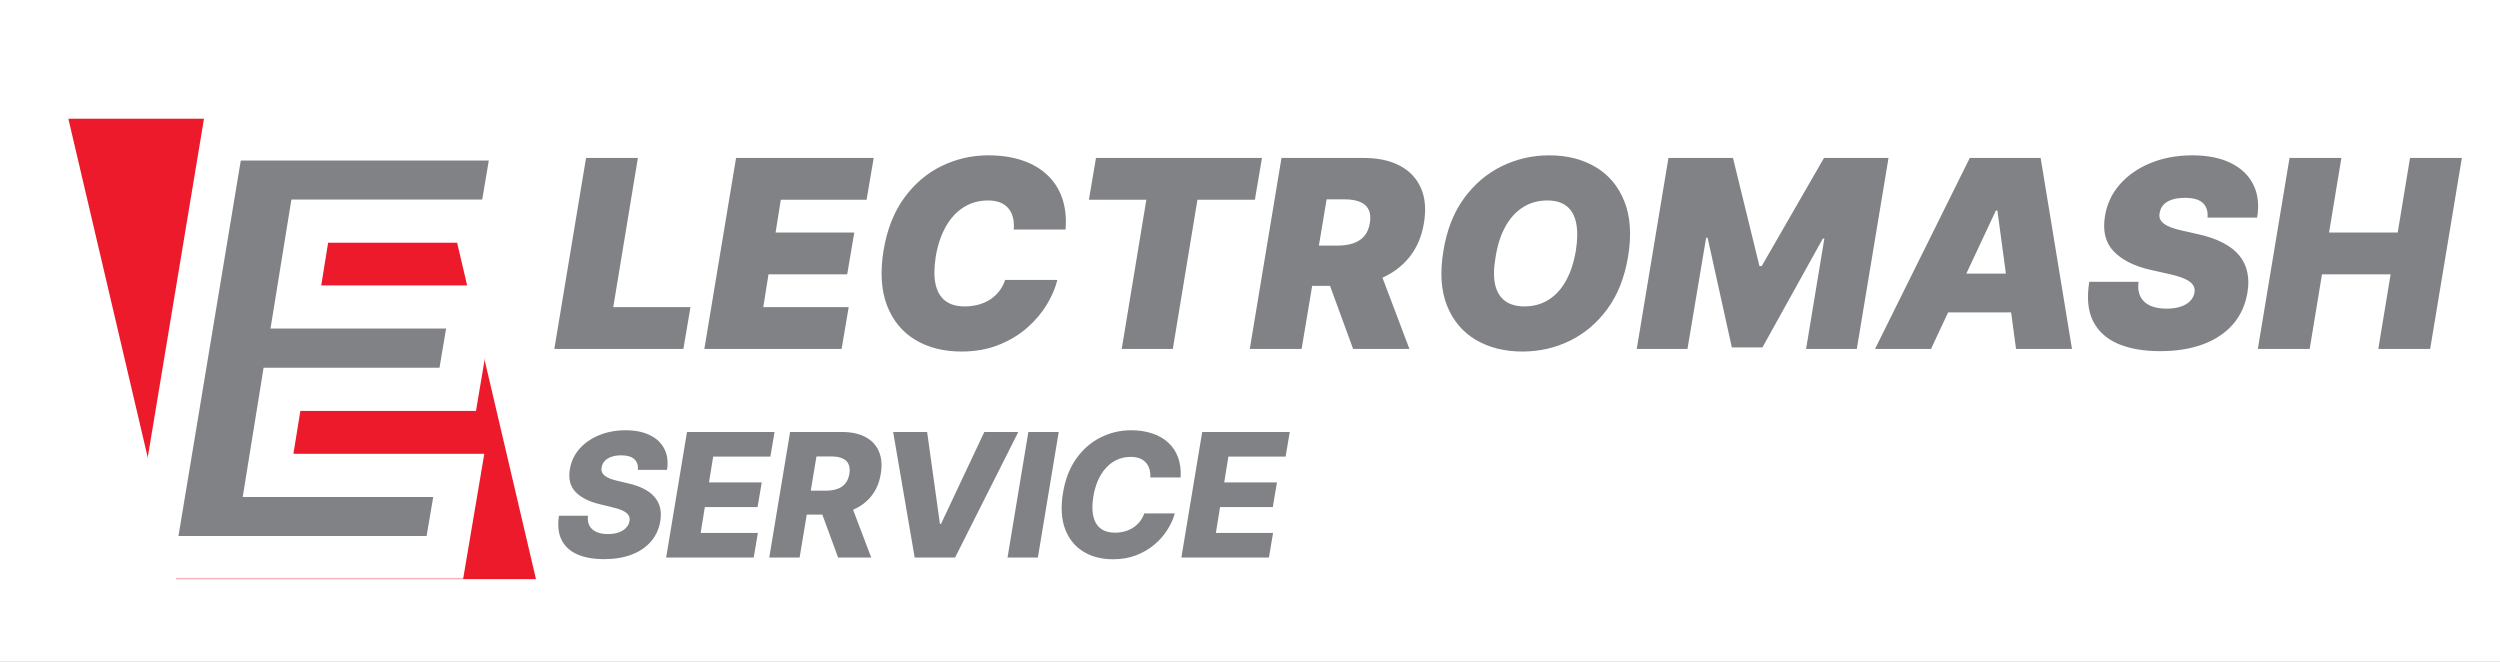 <svg width="695" height="184" viewBox="0 0 695 184" fill="none" xmlns="http://www.w3.org/2000/svg">
<rect x="0" y="0" width="695" height="184" fill="#333333" stroke="none"/>
<g clip-path="url(#clip0_0_3)">
<rect width="695" height="184" fill="white"/>
<path d="M19 33H119L149 161H49L19 33Z" fill="#ED1A2B"/>
<mask id="path-2-outside-1_0_3" maskUnits="userSpaceOnUse" x="35" y="32" width="116" height="129" fill="black">
<rect fill="white" x="35" y="32" width="116" height="129"/>
<path d="M42.534 155L61.852 38.636H142.989L139.125 61.477H86.114L82.25 85.341H131.114L127.25 108.239H78.386L74.523 132.159H127.534L123.67 155H42.534Z"/>
</mask>
<path d="M42.534 155L61.852 38.636H142.989L139.125 61.477H86.114L82.25 85.341H131.114L127.25 108.239H78.386L74.523 132.159H127.534L123.67 155H42.534Z" fill="#818286"/>
<path d="M42.534 155L36.615 154.017L35.456 161H42.534V155ZM61.852 38.636V32.636H56.766L55.933 37.654L61.852 38.636ZM142.989 38.636L148.905 39.637L150.089 32.636H142.989V38.636ZM139.125 61.477V67.477H144.195L145.041 62.478L139.125 61.477ZM86.114 61.477V55.477H81.007L80.191 60.518L86.114 61.477ZM82.25 85.341L76.327 84.382L75.2 91.341H82.25V85.341ZM131.114 85.341L137.03 86.339L138.211 79.341H131.114V85.341ZM127.25 108.239V114.239H132.322L133.166 109.237L127.25 108.239ZM78.386 108.239V102.239H73.278L72.463 107.282L78.386 108.239ZM74.523 132.159L68.6 131.202L67.476 138.159H74.523V132.159ZM127.534 132.159L133.45 133.16L134.634 126.159H127.534V132.159ZM123.67 155V161H128.741L129.586 156.001L123.67 155ZM42.534 155L48.453 155.983L67.771 39.619L61.852 38.636L55.933 37.654L36.615 154.017L42.534 155ZM61.852 38.636V44.636H142.989V38.636V32.636H61.852V38.636ZM142.989 38.636L137.073 37.636L133.209 60.477L139.125 61.477L145.041 62.478L148.905 39.637L142.989 38.636ZM139.125 61.477V55.477H86.114V61.477V67.477H139.125V61.477ZM86.114 61.477L80.191 60.518L76.327 84.382L82.25 85.341L88.173 86.3L92.037 62.436L86.114 61.477ZM82.25 85.341V91.341H131.114V85.341V79.341H82.25V85.341ZM131.114 85.341L125.197 84.343L121.334 107.24L127.25 108.239L133.166 109.237L137.03 86.339L131.114 85.341ZM127.25 108.239V102.239H78.386V108.239V114.239H127.25V108.239ZM78.386 108.239L72.463 107.282L68.6 131.202L74.523 132.159L80.446 133.116L84.31 109.195L78.386 108.239ZM74.523 132.159V138.159H127.534V132.159V126.159H74.523V132.159ZM127.534 132.159L121.618 131.158L117.755 153.999L123.67 155L129.586 156.001L133.45 133.16L127.534 132.159ZM123.67 155V149H42.534V155V161H123.67V155Z" fill="white" mask="url(#path-2-outside-1_0_3)"/>
<path d="M154.104 97L162.918 43.909H177.331L170.487 85.386H191.952L189.982 97H154.104ZM195.808 97L204.622 43.909H242.884L240.914 55.523H217.065L215.613 64.648H237.492L235.522 76.261H213.643L212.191 85.386H235.937L233.967 97H195.808ZM296.228 63.818H281.815C281.919 62.591 281.849 61.485 281.607 60.5C281.365 59.515 280.951 58.668 280.363 57.959C279.776 57.234 279.006 56.681 278.056 56.3C277.105 55.92 275.973 55.73 274.66 55.73C272.137 55.73 269.881 56.361 267.894 57.623C265.907 58.867 264.256 60.656 262.943 62.989C261.629 65.305 260.696 68.07 260.143 71.284C259.659 74.395 259.642 76.979 260.091 79.035C260.558 81.092 261.465 82.63 262.813 83.65C264.178 84.669 265.95 85.179 268.127 85.179C269.579 85.179 270.91 85.006 272.119 84.66C273.347 84.315 274.435 83.822 275.386 83.183C276.354 82.526 277.175 81.749 277.849 80.85C278.54 79.934 279.067 78.923 279.43 77.817H293.947C293.394 80.063 292.409 82.362 290.992 84.712C289.575 87.046 287.743 89.197 285.496 91.167C283.249 93.12 280.605 94.701 277.563 95.911C274.522 97.121 271.1 97.726 267.298 97.726C262.32 97.726 258.026 96.637 254.414 94.46C250.819 92.282 248.21 89.102 246.585 84.92C244.978 80.737 244.658 75.639 245.626 69.625C246.594 63.818 248.503 58.953 251.355 55.03C254.206 51.107 257.672 48.152 261.75 46.164C265.829 44.177 270.167 43.183 274.764 43.183C278.237 43.183 281.348 43.641 284.096 44.557C286.861 45.473 289.186 46.812 291.069 48.575C292.97 50.321 294.37 52.472 295.269 55.03C296.168 57.588 296.487 60.517 296.228 63.818ZM302.715 55.523L304.686 43.909H350.829L348.859 55.523H332.89L326.046 97H311.84L318.684 55.523H302.715ZM347.44 97L356.254 43.909H379.17C383.11 43.909 386.437 44.626 389.15 46.061C391.864 47.495 393.816 49.56 395.009 52.256C396.201 54.952 396.487 58.184 395.864 61.952C395.242 65.754 393.868 68.96 391.743 71.569C389.634 74.162 386.947 76.132 383.68 77.48C380.431 78.811 376.785 79.476 372.741 79.476H359.053L360.92 68.277H371.704C373.397 68.277 374.884 68.07 376.163 67.655C377.442 67.223 378.478 66.549 379.273 65.633C380.068 64.7 380.587 63.472 380.829 61.952C381.071 60.431 380.95 59.195 380.466 58.245C379.982 57.277 379.178 56.568 378.055 56.119C376.932 55.652 375.54 55.419 373.881 55.419H368.8L361.853 97H347.44ZM382.592 72.632L391.82 97H376.163L367.245 72.632H382.592ZM452.597 71.388C451.63 77.16 449.711 81.999 446.843 85.905C443.974 89.811 440.491 92.757 436.395 94.745C432.3 96.732 427.919 97.726 423.252 97.726C418.275 97.726 413.954 96.646 410.291 94.485C406.627 92.325 403.957 89.162 402.28 84.998C400.604 80.832 400.267 75.743 401.269 69.729C402.203 63.956 404.104 59.1 406.972 55.16C409.841 51.219 413.341 48.238 417.471 46.216C421.602 44.194 426.017 43.183 430.718 43.183C435.661 43.183 439.956 44.272 443.602 46.45C447.266 48.627 449.927 51.816 451.586 56.015C453.263 60.215 453.6 65.339 452.597 71.388ZM438.08 69.729C438.564 66.687 438.599 64.129 438.184 62.055C437.769 59.964 436.897 58.392 435.566 57.337C434.235 56.266 432.446 55.73 430.2 55.73C427.642 55.73 425.378 56.352 423.408 57.597C421.438 58.841 419.805 60.63 418.508 62.963C417.212 65.296 416.305 68.104 415.786 71.388C415.233 74.464 415.182 77.022 415.631 79.061C416.097 81.1 417.013 82.63 418.379 83.65C419.761 84.669 421.559 85.179 423.771 85.179C426.294 85.179 428.523 84.574 430.459 83.364C432.412 82.155 434.028 80.4 435.307 78.102C436.603 75.803 437.527 73.012 438.08 69.729ZM463.829 43.909H481.768L489.13 73.98H489.752L507.069 43.909H525.008L516.194 97H502.092L507.172 66.307H506.758L489.959 96.585H481.457L474.717 66.099H474.302L469.117 97H455.015L463.829 43.909ZM536.816 97H521.262L547.6 43.909H567.302L576.012 97H560.458L555.273 58.53H554.858L536.816 97ZM537.438 76.054H566.679L564.813 86.838H535.571L537.438 76.054ZM613.691 60.5C613.847 58.789 613.432 57.45 612.447 56.482C611.462 55.497 609.803 55.004 607.47 55.004C605.983 55.004 604.739 55.177 603.737 55.523C602.752 55.868 601.983 56.344 601.43 56.949C600.894 57.553 600.557 58.253 600.419 59.048C600.263 59.67 600.272 60.241 600.445 60.759C600.635 61.26 600.989 61.718 601.507 62.133C602.043 62.548 602.743 62.919 603.607 63.248C604.489 63.576 605.534 63.87 606.744 64.129L610.892 65.062C613.726 65.685 616.102 66.506 618.021 67.525C619.956 68.528 621.477 69.72 622.583 71.103C623.689 72.485 624.415 74.032 624.761 75.743C625.123 77.454 625.132 79.32 624.786 81.342C624.199 84.833 622.842 87.789 620.717 90.208C618.591 92.628 615.817 94.468 612.395 95.73C608.973 96.991 605.016 97.622 600.522 97.622C595.925 97.622 592.019 96.939 588.805 95.574C585.608 94.192 583.292 92.083 581.858 89.249C580.44 86.397 580.095 82.76 580.821 78.335H594.508C594.301 79.96 594.474 81.325 595.027 82.431C595.58 83.537 596.47 84.375 597.697 84.946C598.924 85.516 600.453 85.801 602.285 85.801C603.84 85.801 605.171 85.611 606.277 85.231C607.383 84.851 608.256 84.323 608.896 83.65C609.535 82.975 609.924 82.206 610.062 81.342C610.2 80.547 610.062 79.839 609.647 79.217C609.233 78.594 608.481 78.033 607.392 77.532C606.303 77.03 604.808 76.572 602.907 76.158L597.826 75.017C593.316 73.98 589.911 72.269 587.612 69.884C585.314 67.499 584.502 64.233 585.176 60.085C585.729 56.698 587.12 53.743 589.349 51.219C591.596 48.679 594.448 46.709 597.904 45.309C601.378 43.892 605.223 43.183 609.44 43.183C613.726 43.183 617.312 43.9 620.198 45.335C623.101 46.769 625.184 48.783 626.446 51.375C627.724 53.967 628.07 57.009 627.483 60.5H613.691ZM627.677 97L636.491 43.909H650.904L647.482 64.648H666.562L669.984 43.909H684.397L675.583 97H661.17L664.592 76.261H645.512L642.09 97H627.677Z" fill="#818286"/>
<path d="M177.352 130.625C177.443 129.341 177.102 128.347 176.33 127.642C175.568 126.938 174.364 126.585 172.716 126.585C171.625 126.585 170.693 126.727 169.92 127.011C169.148 127.284 168.54 127.67 168.097 128.17C167.653 128.659 167.375 129.227 167.261 129.875C167.159 130.386 167.188 130.841 167.347 131.239C167.506 131.636 167.784 131.989 168.182 132.295C168.591 132.602 169.097 132.869 169.699 133.097C170.313 133.324 171 133.523 171.761 133.693L174.625 134.375C176.284 134.75 177.722 135.25 178.938 135.875C180.165 136.489 181.159 137.233 181.92 138.108C182.682 138.972 183.205 139.966 183.489 141.091C183.773 142.216 183.795 143.477 183.557 144.875C183.193 147.08 182.324 148.972 180.949 150.551C179.585 152.131 177.801 153.341 175.597 154.182C173.403 155.023 170.852 155.443 167.943 155.443C165.034 155.443 162.563 155.006 160.528 154.131C158.506 153.244 157.04 151.909 156.131 150.125C155.222 148.341 154.977 146.091 155.398 143.375H163.46C163.335 144.5 163.477 145.438 163.886 146.188C164.307 146.938 164.955 147.506 165.83 147.892C166.705 148.278 167.761 148.472 169 148.472C170.136 148.472 171.131 148.318 171.983 148.011C172.847 147.705 173.534 147.278 174.045 146.733C174.568 146.187 174.886 145.562 175 144.858C175.114 144.21 175.006 143.648 174.676 143.17C174.358 142.693 173.813 142.278 173.04 141.926C172.278 141.574 171.278 141.256 170.04 140.972L166.545 140.119C163.659 139.415 161.472 138.29 159.983 136.744C158.506 135.199 157.983 133.102 158.415 130.455C158.778 128.284 159.676 126.386 161.108 124.761C162.551 123.136 164.375 121.875 166.58 120.977C168.795 120.068 171.233 119.614 173.892 119.614C176.597 119.614 178.869 120.074 180.71 120.994C182.563 121.903 183.898 123.187 184.716 124.847C185.545 126.494 185.784 128.42 185.432 130.625H177.352ZM185.188 155L190.983 120.091H215.324L214.165 126.943H198.262L197.103 134.102H211.762L210.603 140.972H195.943L194.784 148.148H210.688L209.529 155H185.188ZM213.853 155L219.648 120.091H234.069C236.682 120.091 238.864 120.562 240.614 121.506C242.364 122.437 243.608 123.778 244.347 125.528C245.086 127.267 245.256 129.33 244.858 131.716C244.472 134.125 243.608 136.176 242.268 137.869C240.938 139.551 239.222 140.835 237.12 141.722C235.029 142.608 232.654 143.051 229.995 143.051H220.875L222 136.403H229.552C230.813 136.403 231.904 136.239 232.824 135.909C233.745 135.568 234.478 135.057 235.023 134.375C235.58 133.682 235.949 132.795 236.131 131.716C236.302 130.636 236.222 129.744 235.893 129.04C235.574 128.324 235.012 127.79 234.205 127.438C233.41 127.074 232.387 126.892 231.137 126.892H226.978L222.29 155H213.853ZM236.148 139.045L242.199 155H232.995L227.131 139.045H236.148ZM257.739 120.091L261.302 145.659H261.592L273.643 120.091H283.086L265.512 155H254.279L248.296 120.091H257.739ZM294.322 120.091L288.526 155H280.089L285.884 120.091H294.322ZM328.216 132.739H319.795C319.841 131.852 319.755 131.062 319.539 130.369C319.324 129.665 318.983 129.062 318.517 128.562C318.051 128.051 317.471 127.665 316.778 127.403C316.085 127.142 315.278 127.011 314.358 127.011C312.596 127.011 311 127.449 309.568 128.324C308.136 129.199 306.937 130.46 305.971 132.108C305.005 133.756 304.329 135.733 303.943 138.04C303.591 140.267 303.596 142.125 303.96 143.614C304.335 145.102 305.028 146.222 306.039 146.972C307.051 147.71 308.335 148.08 309.892 148.08C310.903 148.08 311.841 147.96 312.704 147.722C313.579 147.472 314.369 147.114 315.074 146.648C315.778 146.182 316.386 145.619 316.897 144.96C317.42 144.29 317.824 143.545 318.108 142.727H326.596C326.176 144.261 325.483 145.79 324.517 147.312C323.562 148.824 322.358 150.193 320.903 151.42C319.449 152.648 317.761 153.631 315.841 154.369C313.92 155.108 311.784 155.477 309.432 155.477C306.216 155.477 303.443 154.756 301.113 153.312C298.795 151.869 297.119 149.778 296.085 147.04C295.062 144.29 294.869 140.96 295.505 137.051C296.13 133.267 297.363 130.08 299.204 127.489C301.057 124.898 303.307 122.938 305.954 121.608C308.613 120.278 311.449 119.614 314.46 119.614C316.642 119.614 318.602 119.909 320.341 120.5C322.091 121.08 323.574 121.932 324.789 123.057C326.005 124.17 326.909 125.54 327.5 127.165C328.102 128.79 328.341 130.648 328.216 132.739ZM328.419 155L334.214 120.091H358.555L357.396 126.943H341.493L340.334 134.102H354.993L353.834 140.972H339.175L338.016 148.148H353.919L352.76 155H328.419Z" fill="#818286"/>
</g>
<defs>
<clipPath id="clip0_0_3">
<rect width="695" height="184" fill="white"/>
</clipPath>
</defs>
</svg>
